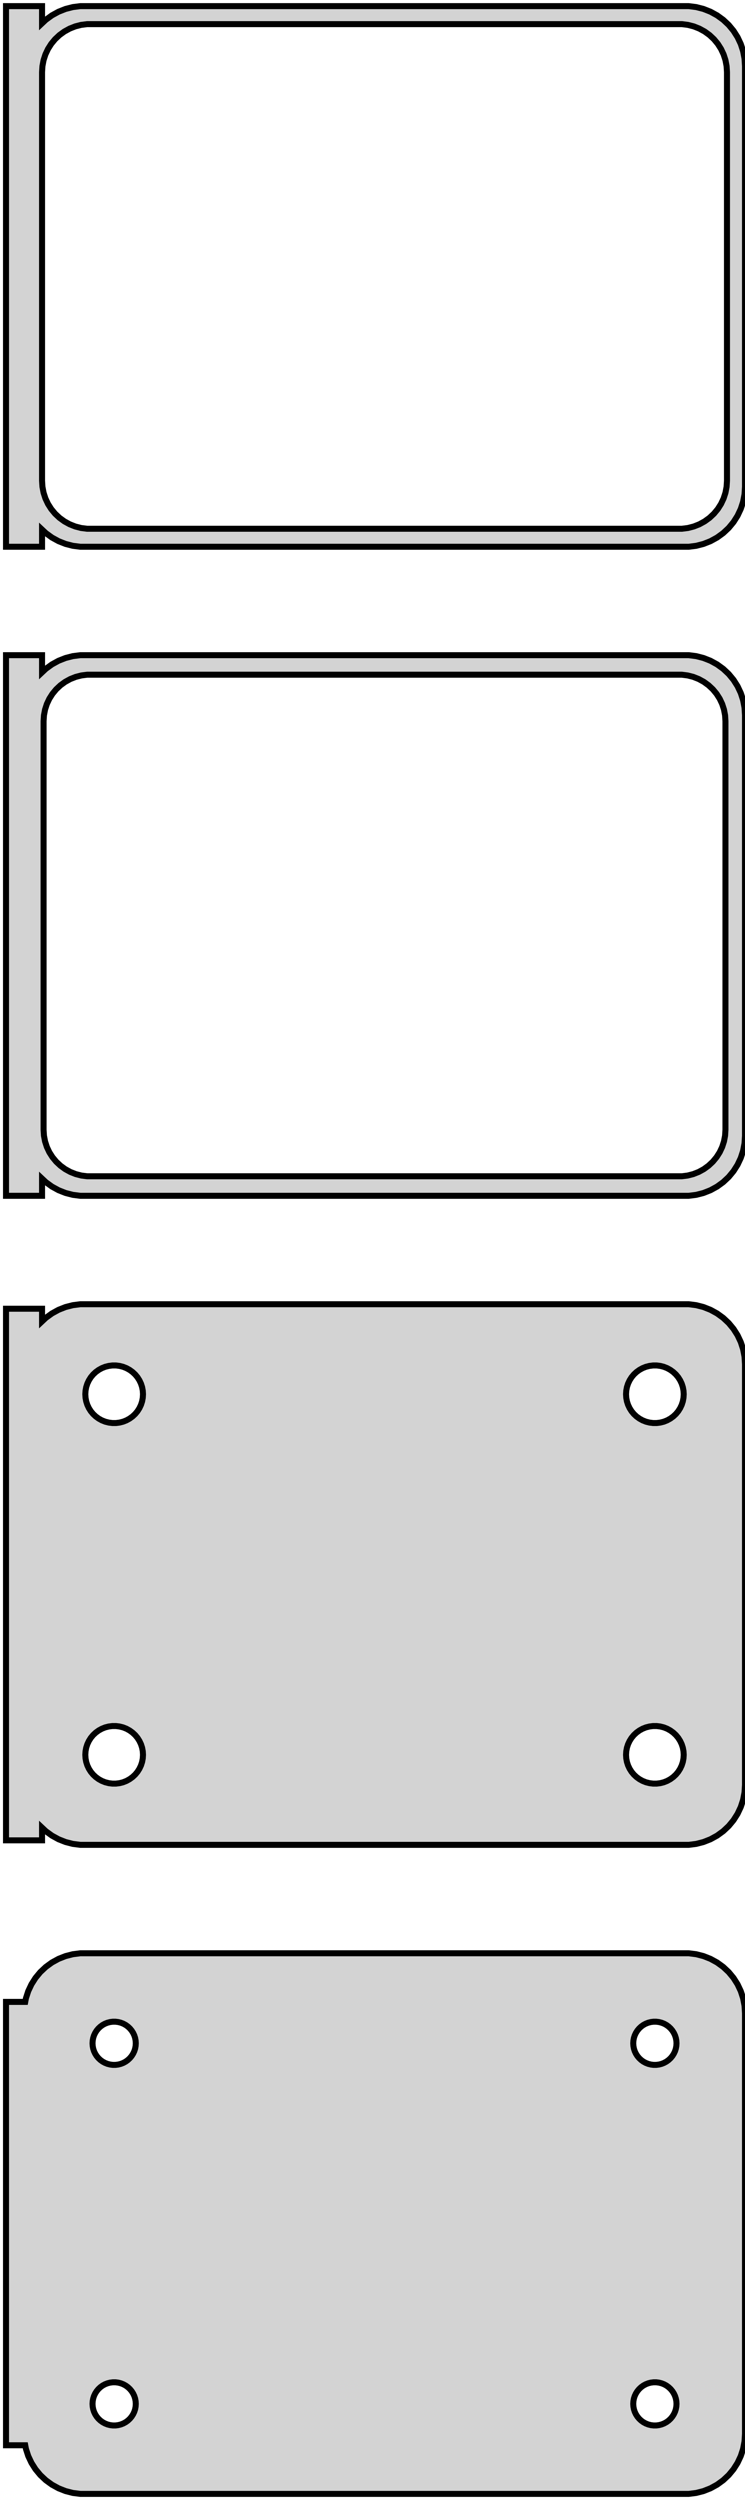 <?xml version="1.0" standalone="no"?>
<!DOCTYPE svg PUBLIC "-//W3C//DTD SVG 1.1//EN" "http://www.w3.org/Graphics/SVG/1.1/DTD/svg11.dtd">
<svg width="62mm" height="208mm" viewBox="-32 -347 62 208" xmlns="http://www.w3.org/2000/svg" version="1.1">
<title>OpenSCAD Model</title>
<path d="
M -28.5,-302.941 L -28.187,-302.647 L -27.679,-302.278 L -27.129,-301.976 L -26.545,-301.745 L -25.937,-301.589
 L -25.314,-301.51 L 25.314,-301.51 L 25.937,-301.589 L 26.545,-301.745 L 27.129,-301.976 L 27.679,-302.278
 L 28.187,-302.647 L 28.645,-303.077 L 29.045,-303.561 L 29.381,-304.091 L 29.649,-304.659 L 29.843,-305.257
 L 29.961,-305.873 L 30,-306.5 L 30,-341.5 L 29.961,-342.127 L 29.843,-342.743 L 29.649,-343.341
 L 29.381,-343.909 L 29.045,-344.439 L 28.645,-344.923 L 28.187,-345.353 L 27.679,-345.722 L 27.129,-346.024
 L 26.545,-346.255 L 25.937,-346.411 L 25.314,-346.49 L -25.314,-346.49 L -25.937,-346.411 L -26.545,-346.255
 L -27.129,-346.024 L -27.679,-345.722 L -28.187,-345.353 L -28.5,-345.059 L -28.5,-346.49 L -31.5,-346.49
 L -31.5,-301.51 L -28.5,-301.51 z
M -24.751,-303.008 L -25.25,-303.071 L -25.736,-303.196 L -26.203,-303.381 L -26.643,-303.623 L -27.05,-303.918
 L -27.416,-304.262 L -27.736,-304.649 L -28.005,-305.073 L -28.219,-305.528 L -28.374,-306.005 L -28.468,-306.499
 L -28.5,-307 L -28.5,-341 L -28.468,-341.501 L -28.374,-341.995 L -28.219,-342.472 L -28.005,-342.927
 L -27.736,-343.351 L -27.416,-343.738 L -27.05,-344.082 L -26.643,-344.377 L -26.203,-344.619 L -25.736,-344.804
 L -25.25,-344.929 L -24.751,-344.992 L 24.751,-344.992 L 25.25,-344.929 L 25.736,-344.804 L 26.203,-344.619
 L 26.643,-344.377 L 27.05,-344.082 L 27.416,-343.738 L 27.736,-343.351 L 28.005,-342.927 L 28.219,-342.472
 L 28.374,-341.995 L 28.468,-341.501 L 28.5,-341 L 28.5,-307 L 28.468,-306.499 L 28.374,-306.005
 L 28.219,-305.528 L 28.005,-305.073 L 27.736,-304.649 L 27.416,-304.262 L 27.05,-303.918 L 26.643,-303.623
 L 26.203,-303.381 L 25.736,-303.196 L 25.25,-303.071 L 24.751,-303.008 z
M -28.5,-248.941 L -28.187,-248.647 L -27.679,-248.278 L -27.129,-247.976 L -26.545,-247.745 L -25.937,-247.589
 L -25.314,-247.51 L 25.314,-247.51 L 25.937,-247.589 L 26.545,-247.745 L 27.129,-247.976 L 27.679,-248.278
 L 28.187,-248.647 L 28.645,-249.077 L 29.045,-249.561 L 29.381,-250.091 L 29.649,-250.659 L 29.843,-251.257
 L 29.961,-251.873 L 30,-252.5 L 30,-287.5 L 29.961,-288.127 L 29.843,-288.743 L 29.649,-289.341
 L 29.381,-289.909 L 29.045,-290.439 L 28.645,-290.923 L 28.187,-291.353 L 27.679,-291.722 L 27.129,-292.024
 L 26.545,-292.255 L 25.937,-292.411 L 25.314,-292.49 L -25.314,-292.49 L -25.937,-292.411 L -26.545,-292.255
 L -27.129,-292.024 L -27.679,-291.722 L -28.187,-291.353 L -28.5,-291.059 L -28.5,-292.49 L -31.5,-292.49
 L -31.5,-247.51 L -28.5,-247.51 z
M -24.743,-249.135 L -25.226,-249.196 L -25.697,-249.317 L -26.149,-249.496 L -26.575,-249.73 L -26.968,-250.016
 L -27.323,-250.349 L -27.633,-250.724 L -27.894,-251.134 L -28.101,-251.574 L -28.251,-252.037 L -28.342,-252.515
 L -28.373,-253 L -28.373,-287 L -28.342,-287.485 L -28.251,-287.963 L -28.101,-288.426 L -27.894,-288.866
 L -27.633,-289.276 L -27.323,-289.651 L -26.968,-289.984 L -26.575,-290.27 L -26.149,-290.504 L -25.697,-290.683
 L -25.226,-290.804 L -24.743,-290.865 L 24.743,-290.865 L 25.226,-290.804 L 25.697,-290.683 L 26.149,-290.504
 L 26.575,-290.27 L 26.968,-289.984 L 27.323,-289.651 L 27.633,-289.276 L 27.894,-288.866 L 28.101,-288.426
 L 28.251,-287.963 L 28.342,-287.485 L 28.373,-287 L 28.373,-253 L 28.342,-252.515 L 28.251,-252.037
 L 28.101,-251.574 L 27.894,-251.134 L 27.633,-250.724 L 27.323,-250.349 L 26.968,-250.016 L 26.575,-249.73
 L 26.149,-249.496 L 25.697,-249.317 L 25.226,-249.196 L 24.743,-249.135 z
M 25.937,-193.589 L 26.545,-193.745 L 27.129,-193.976 L 27.679,-194.278 L 28.187,-194.647 L 28.645,-195.077
 L 29.045,-195.561 L 29.381,-196.091 L 29.649,-196.659 L 29.843,-197.257 L 29.961,-197.873 L 30,-198.5
 L 30,-233.5 L 29.961,-234.127 L 29.843,-234.743 L 29.649,-235.341 L 29.381,-235.909 L 29.045,-236.439
 L 28.645,-236.923 L 28.187,-237.353 L 27.679,-237.722 L 27.129,-238.024 L 26.545,-238.255 L 25.937,-238.411
 L 25.314,-238.49 L -25.314,-238.49 L -25.937,-238.411 L -26.545,-238.255 L -27.129,-238.024 L -27.679,-237.722
 L -28.187,-237.353 L -28.5,-237.059 L -28.5,-238.115 L -31.5,-238.115 L -31.5,-193.885 L -28.5,-193.885
 L -28.5,-194.941 L -28.187,-194.647 L -27.679,-194.278 L -27.129,-193.976 L -26.545,-193.745 L -25.937,-193.589
 L -25.314,-193.51 L 25.314,-193.51 z
M -22.651,-228.605 L -22.95,-228.643 L -23.242,-228.717 L -23.522,-228.828 L -23.786,-228.974 L -24.03,-229.151
 L -24.25,-229.357 L -24.442,-229.589 L -24.603,-229.844 L -24.732,-230.117 L -24.825,-230.403 L -24.881,-230.699
 L -24.9,-231 L -24.881,-231.301 L -24.825,-231.597 L -24.732,-231.883 L -24.603,-232.156 L -24.442,-232.411
 L -24.25,-232.643 L -24.03,-232.849 L -23.786,-233.026 L -23.522,-233.172 L -23.242,-233.283 L -22.95,-233.357
 L -22.651,-233.395 L -22.349,-233.395 L -22.05,-233.357 L -21.758,-233.283 L -21.478,-233.172 L -21.214,-233.026
 L -20.97,-232.849 L -20.75,-232.643 L -20.558,-232.411 L -20.397,-232.156 L -20.268,-231.883 L -20.175,-231.597
 L -20.119,-231.301 L -20.1,-231 L -20.119,-230.699 L -20.175,-230.403 L -20.268,-230.117 L -20.397,-229.844
 L -20.558,-229.589 L -20.75,-229.357 L -20.97,-229.151 L -21.214,-228.974 L -21.478,-228.828 L -21.758,-228.717
 L -22.05,-228.643 L -22.349,-228.605 z
M 22.349,-228.605 L 22.05,-228.643 L 21.758,-228.717 L 21.478,-228.828 L 21.214,-228.974 L 20.97,-229.151
 L 20.75,-229.357 L 20.558,-229.589 L 20.397,-229.844 L 20.268,-230.117 L 20.175,-230.403 L 20.119,-230.699
 L 20.1,-231 L 20.119,-231.301 L 20.175,-231.597 L 20.268,-231.883 L 20.397,-232.156 L 20.558,-232.411
 L 20.75,-232.643 L 20.97,-232.849 L 21.214,-233.026 L 21.478,-233.172 L 21.758,-233.283 L 22.05,-233.357
 L 22.349,-233.395 L 22.651,-233.395 L 22.95,-233.357 L 23.242,-233.283 L 23.522,-233.172 L 23.786,-233.026
 L 24.03,-232.849 L 24.25,-232.643 L 24.442,-232.411 L 24.603,-232.156 L 24.732,-231.883 L 24.825,-231.597
 L 24.881,-231.301 L 24.9,-231 L 24.881,-230.699 L 24.825,-230.403 L 24.732,-230.117 L 24.603,-229.844
 L 24.442,-229.589 L 24.25,-229.357 L 24.03,-229.151 L 23.786,-228.974 L 23.522,-228.828 L 23.242,-228.717
 L 22.95,-228.643 L 22.651,-228.605 z
M 22.349,-198.605 L 22.05,-198.643 L 21.758,-198.717 L 21.478,-198.828 L 21.214,-198.974 L 20.97,-199.151
 L 20.75,-199.357 L 20.558,-199.589 L 20.397,-199.844 L 20.268,-200.117 L 20.175,-200.403 L 20.119,-200.699
 L 20.1,-201 L 20.119,-201.301 L 20.175,-201.597 L 20.268,-201.883 L 20.397,-202.156 L 20.558,-202.411
 L 20.75,-202.643 L 20.97,-202.849 L 21.214,-203.026 L 21.478,-203.172 L 21.758,-203.283 L 22.05,-203.357
 L 22.349,-203.395 L 22.651,-203.395 L 22.95,-203.357 L 23.242,-203.283 L 23.522,-203.172 L 23.786,-203.026
 L 24.03,-202.849 L 24.25,-202.643 L 24.442,-202.411 L 24.603,-202.156 L 24.732,-201.883 L 24.825,-201.597
 L 24.881,-201.301 L 24.9,-201 L 24.881,-200.699 L 24.825,-200.403 L 24.732,-200.117 L 24.603,-199.844
 L 24.442,-199.589 L 24.25,-199.357 L 24.03,-199.151 L 23.786,-198.974 L 23.522,-198.828 L 23.242,-198.717
 L 22.95,-198.643 L 22.651,-198.605 z
M -22.651,-198.605 L -22.95,-198.643 L -23.242,-198.717 L -23.522,-198.828 L -23.786,-198.974 L -24.03,-199.151
 L -24.25,-199.357 L -24.442,-199.589 L -24.603,-199.844 L -24.732,-200.117 L -24.825,-200.403 L -24.881,-200.699
 L -24.9,-201 L -24.881,-201.301 L -24.825,-201.597 L -24.732,-201.883 L -24.603,-202.156 L -24.442,-202.411
 L -24.25,-202.643 L -24.03,-202.849 L -23.786,-203.026 L -23.522,-203.172 L -23.242,-203.283 L -22.95,-203.357
 L -22.651,-203.395 L -22.349,-203.395 L -22.05,-203.357 L -21.758,-203.283 L -21.478,-203.172 L -21.214,-203.026
 L -20.97,-202.849 L -20.75,-202.643 L -20.558,-202.411 L -20.397,-202.156 L -20.268,-201.883 L -20.175,-201.597
 L -20.119,-201.301 L -20.1,-201 L -20.119,-200.699 L -20.175,-200.403 L -20.268,-200.117 L -20.397,-199.844
 L -20.558,-199.589 L -20.75,-199.357 L -20.97,-199.151 L -21.214,-198.974 L -21.478,-198.828 L -21.758,-198.717
 L -22.05,-198.643 L -22.349,-198.605 z
M 25.937,-139.589 L 26.545,-139.745 L 27.129,-139.976 L 27.679,-140.278 L 28.187,-140.647 L 28.645,-141.077
 L 29.045,-141.561 L 29.381,-142.091 L 29.649,-142.659 L 29.843,-143.257 L 29.961,-143.873 L 30,-144.5
 L 30,-179.5 L 29.961,-180.127 L 29.843,-180.743 L 29.649,-181.341 L 29.381,-181.909 L 29.045,-182.439
 L 28.645,-182.923 L 28.187,-183.353 L 27.679,-183.722 L 27.129,-184.024 L 26.545,-184.255 L 25.937,-184.411
 L 25.314,-184.49 L -25.314,-184.49 L -25.937,-184.411 L -26.545,-184.255 L -27.129,-184.024 L -27.679,-183.722
 L -28.187,-183.353 L -28.645,-182.923 L -29.045,-182.439 L -29.381,-181.909 L -29.649,-181.341 L -29.843,-180.743
 L -29.9,-180.444 L -31.5,-180.444 L -31.5,-143.556 L -29.9,-143.556 L -29.843,-143.257 L -29.649,-142.659
 L -29.381,-142.091 L -29.045,-141.561 L -28.645,-141.077 L -28.187,-140.647 L -27.679,-140.278 L -27.129,-139.976
 L -26.545,-139.745 L -25.937,-139.589 L -25.314,-139.51 L 25.314,-139.51 z
M -22.613,-175.204 L -22.837,-175.232 L -23.056,-175.288 L -23.266,-175.371 L -23.465,-175.48 L -23.647,-175.613
 L -23.812,-175.768 L -23.956,-175.942 L -24.077,-176.133 L -24.174,-176.337 L -24.243,-176.552 L -24.286,-176.774
 L -24.3,-177 L -24.286,-177.226 L -24.243,-177.448 L -24.174,-177.663 L -24.077,-177.867 L -23.956,-178.058
 L -23.812,-178.232 L -23.647,-178.387 L -23.465,-178.52 L -23.266,-178.629 L -23.056,-178.712 L -22.837,-178.768
 L -22.613,-178.796 L -22.387,-178.796 L -22.163,-178.768 L -21.944,-178.712 L -21.734,-178.629 L -21.535,-178.52
 L -21.353,-178.387 L -21.188,-178.232 L -21.044,-178.058 L -20.923,-177.867 L -20.826,-177.663 L -20.756,-177.448
 L -20.714,-177.226 L -20.7,-177 L -20.714,-176.774 L -20.756,-176.552 L -20.826,-176.337 L -20.923,-176.133
 L -21.044,-175.942 L -21.188,-175.768 L -21.353,-175.613 L -21.535,-175.48 L -21.734,-175.371 L -21.944,-175.288
 L -22.163,-175.232 L -22.387,-175.204 z
M 22.387,-175.204 L 22.163,-175.232 L 21.944,-175.288 L 21.734,-175.371 L 21.535,-175.48 L 21.353,-175.613
 L 21.188,-175.768 L 21.044,-175.942 L 20.923,-176.133 L 20.826,-176.337 L 20.756,-176.552 L 20.714,-176.774
 L 20.7,-177 L 20.714,-177.226 L 20.756,-177.448 L 20.826,-177.663 L 20.923,-177.867 L 21.044,-178.058
 L 21.188,-178.232 L 21.353,-178.387 L 21.535,-178.52 L 21.734,-178.629 L 21.944,-178.712 L 22.163,-178.768
 L 22.387,-178.796 L 22.613,-178.796 L 22.837,-178.768 L 23.056,-178.712 L 23.266,-178.629 L 23.465,-178.52
 L 23.647,-178.387 L 23.812,-178.232 L 23.956,-178.058 L 24.077,-177.867 L 24.174,-177.663 L 24.243,-177.448
 L 24.286,-177.226 L 24.3,-177 L 24.286,-176.774 L 24.243,-176.552 L 24.174,-176.337 L 24.077,-176.133
 L 23.956,-175.942 L 23.812,-175.768 L 23.647,-175.613 L 23.465,-175.48 L 23.266,-175.371 L 23.056,-175.288
 L 22.837,-175.232 L 22.613,-175.204 z
M -22.613,-145.204 L -22.837,-145.232 L -23.056,-145.288 L -23.266,-145.371 L -23.465,-145.48 L -23.647,-145.613
 L -23.812,-145.768 L -23.956,-145.942 L -24.077,-146.133 L -24.174,-146.337 L -24.243,-146.552 L -24.286,-146.774
 L -24.3,-147 L -24.286,-147.226 L -24.243,-147.448 L -24.174,-147.663 L -24.077,-147.867 L -23.956,-148.058
 L -23.812,-148.232 L -23.647,-148.387 L -23.465,-148.52 L -23.266,-148.629 L -23.056,-148.712 L -22.837,-148.768
 L -22.613,-148.796 L -22.387,-148.796 L -22.163,-148.768 L -21.944,-148.712 L -21.734,-148.629 L -21.535,-148.52
 L -21.353,-148.387 L -21.188,-148.232 L -21.044,-148.058 L -20.923,-147.867 L -20.826,-147.663 L -20.756,-147.448
 L -20.714,-147.226 L -20.7,-147 L -20.714,-146.774 L -20.756,-146.552 L -20.826,-146.337 L -20.923,-146.133
 L -21.044,-145.942 L -21.188,-145.768 L -21.353,-145.613 L -21.535,-145.48 L -21.734,-145.371 L -21.944,-145.288
 L -22.163,-145.232 L -22.387,-145.204 z
M 22.387,-145.204 L 22.163,-145.232 L 21.944,-145.288 L 21.734,-145.371 L 21.535,-145.48 L 21.353,-145.613
 L 21.188,-145.768 L 21.044,-145.942 L 20.923,-146.133 L 20.826,-146.337 L 20.756,-146.552 L 20.714,-146.774
 L 20.7,-147 L 20.714,-147.226 L 20.756,-147.448 L 20.826,-147.663 L 20.923,-147.867 L 21.044,-148.058
 L 21.188,-148.232 L 21.353,-148.387 L 21.535,-148.52 L 21.734,-148.629 L 21.944,-148.712 L 22.163,-148.768
 L 22.387,-148.796 L 22.613,-148.796 L 22.837,-148.768 L 23.056,-148.712 L 23.266,-148.629 L 23.465,-148.52
 L 23.647,-148.387 L 23.812,-148.232 L 23.956,-148.058 L 24.077,-147.867 L 24.174,-147.663 L 24.243,-147.448
 L 24.286,-147.226 L 24.3,-147 L 24.286,-146.774 L 24.243,-146.552 L 24.174,-146.337 L 24.077,-146.133
 L 23.956,-145.942 L 23.812,-145.768 L 23.647,-145.613 L 23.465,-145.48 L 23.266,-145.371 L 23.056,-145.288
 L 22.837,-145.232 L 22.613,-145.204 z
" stroke="black" fill="lightgray" stroke-width="0.5"/>
</svg>
